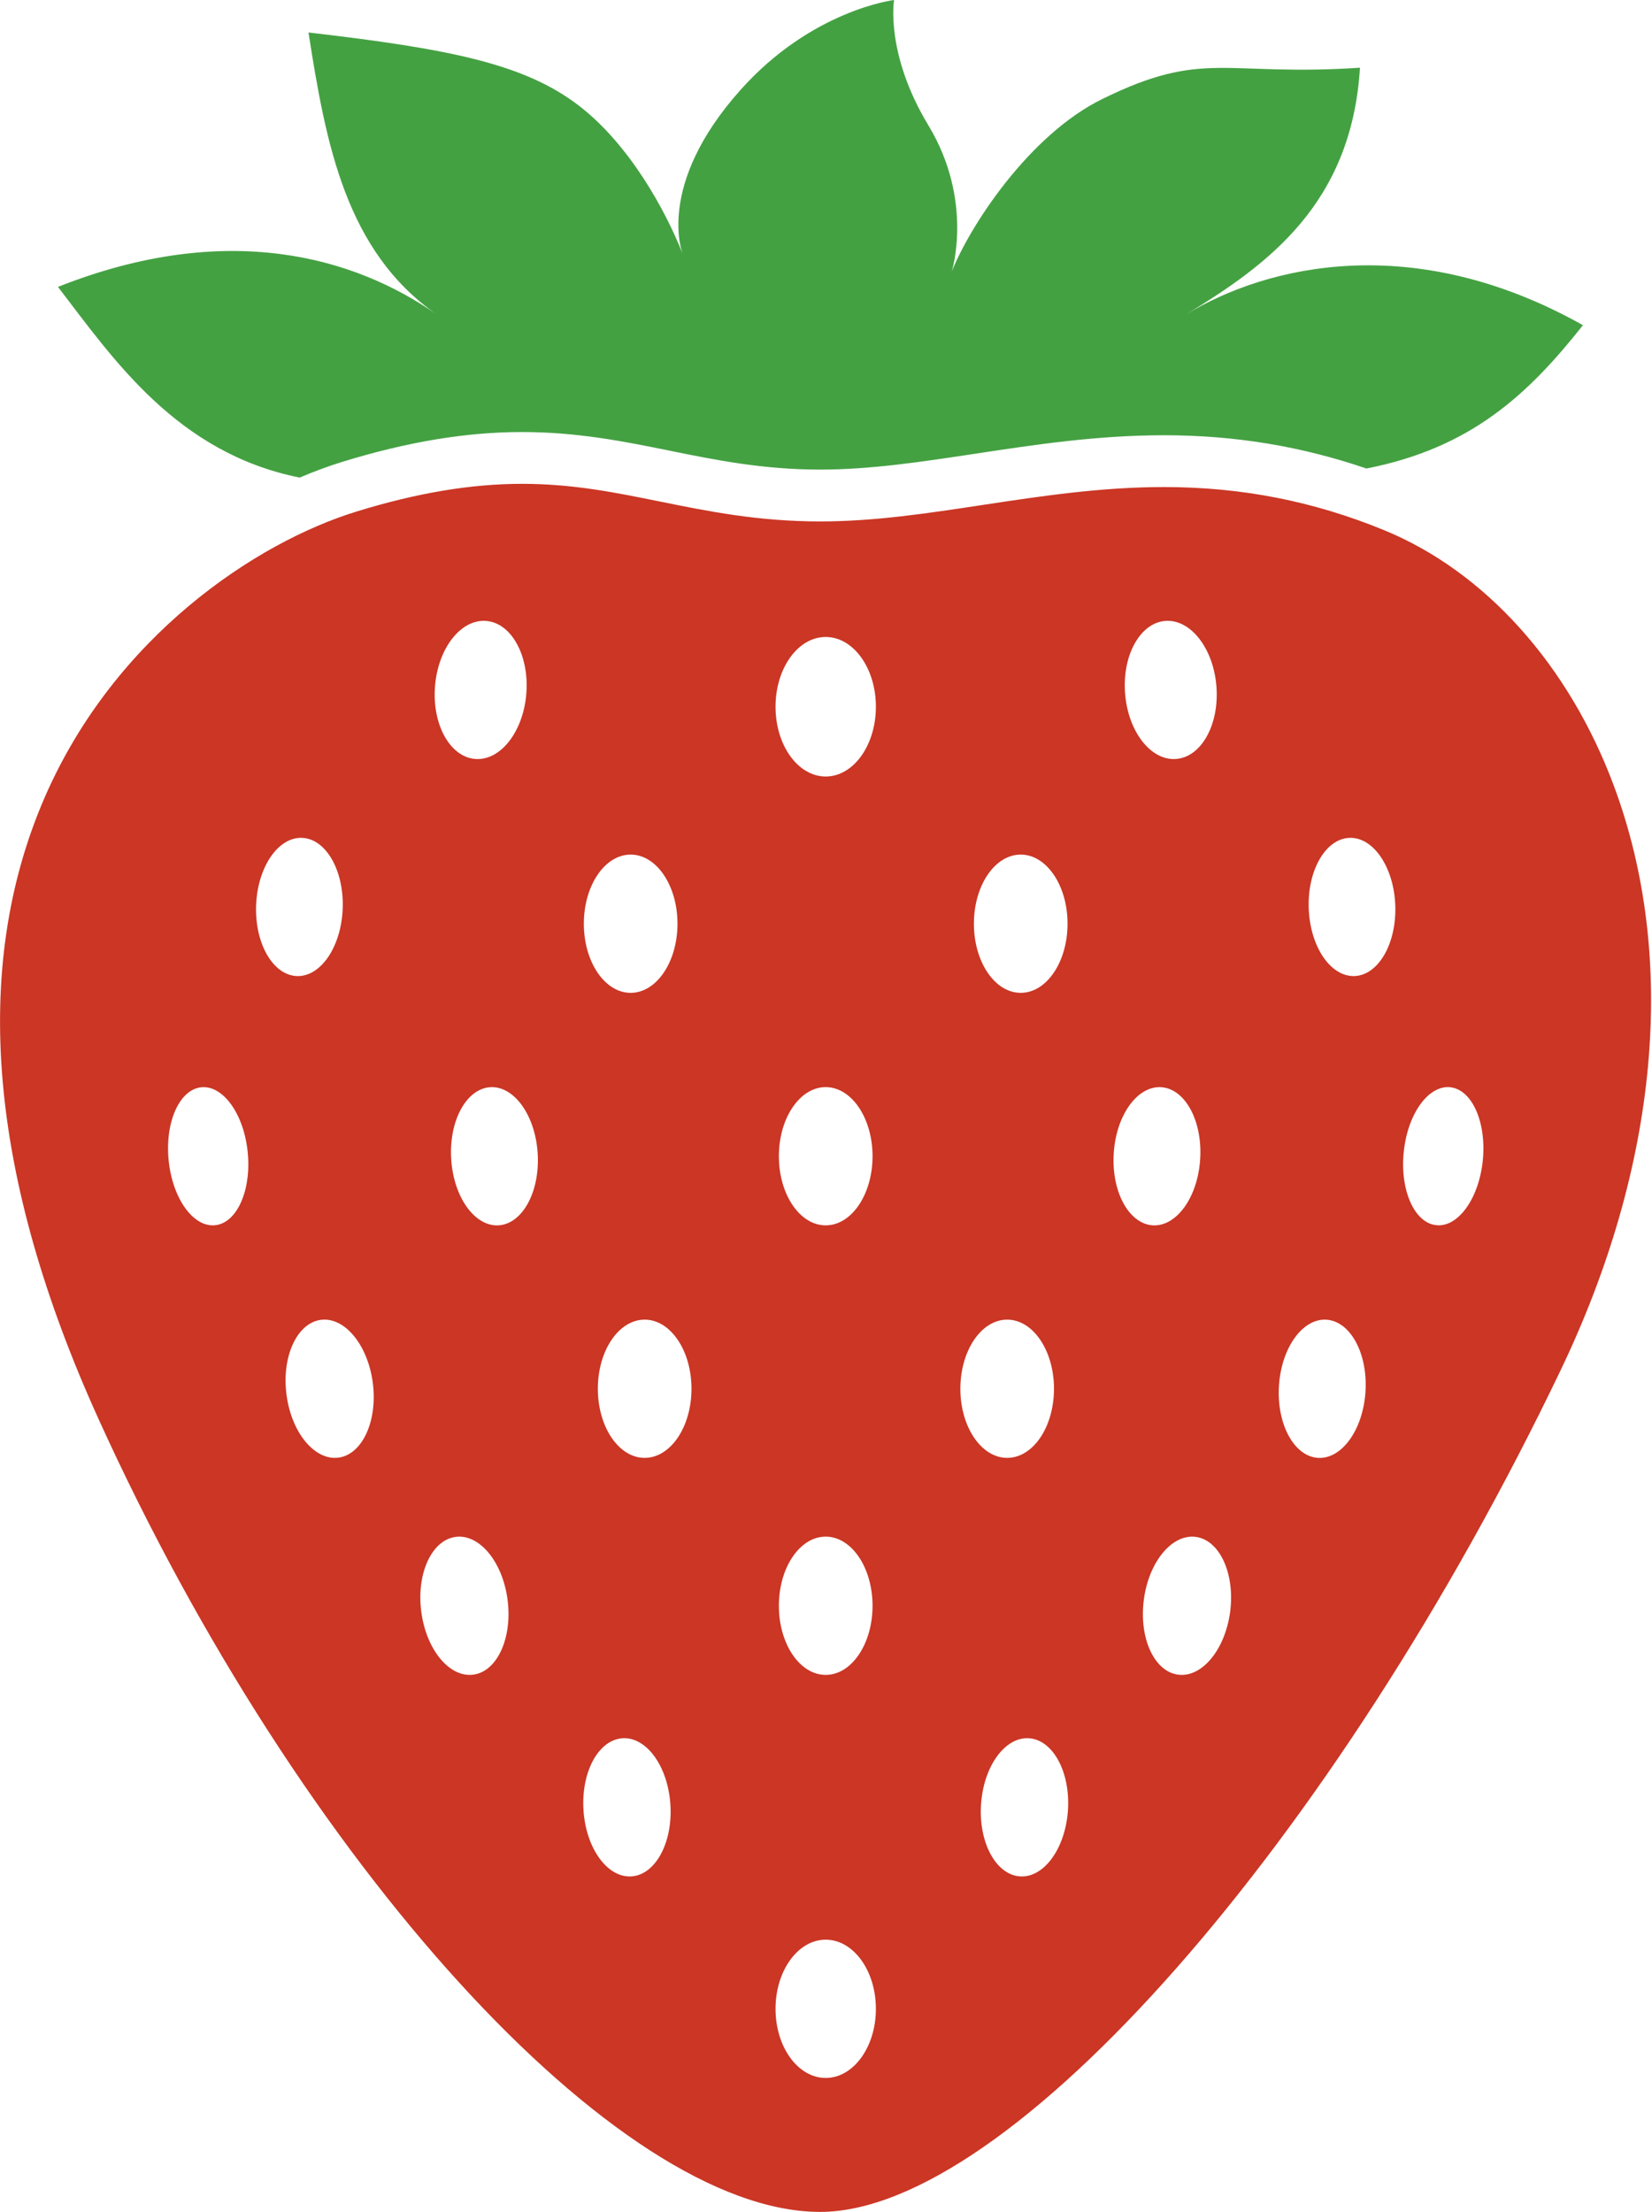 <?xml version="1.0" encoding="UTF-8" standalone="no"?>
<!DOCTYPE svg PUBLIC "-//W3C//DTD SVG 1.1//EN" "http://www.w3.org/Graphics/SVG/1.1/DTD/svg11.dtd">
<svg width="100%" height="100%" viewBox="0 0 1454 1946" version="1.1" xmlns="http://www.w3.org/2000/svg" xmlns:xlink="http://www.w3.org/1999/xlink" xml:space="preserve" xmlns:serif="http://www.serif.com/" style="fill-rule:evenodd;clip-rule:evenodd;stroke-linejoin:round;stroke-miterlimit:2;">
    <g transform="matrix(0.916,0,0,0.916,-1937.93,-608.188)">
        <g transform="matrix(18.48,0,0,19.087,2617.22,707.72)">
            <path d="M0,19.447C2.893,19.447 5.334,19.926 7.695,20.389C10.07,20.856 12.527,21.337 15.504,21.337C18.12,21.337 20.778,20.947 23.594,20.534C26.695,20.079 29.907,19.609 33.387,19.609C37.061,19.609 40.52,20.163 43.905,21.283C49.353,20.25 52.321,17.546 55.163,14.071C46.356,9.282 38.722,11.059 34.529,13.528C38.719,11.059 43.131,8.005 43.57,1.115C36.487,1.57 35.475,0.163 30.164,2.693C26.327,4.521 23.261,9.132 22.346,11.37C22.346,11.37 23.504,7.816 21.128,4.012C18.874,0.405 19.344,-2.292 19.344,-2.292C19.344,-2.292 15.072,-1.797 11.354,2.239C6.908,7.06 8.354,10.483 8.354,10.483C7.442,8.245 5.567,4.971 2.969,3.032C0.116,0.905 -3.807,0.163 -11.102,-0.658C-10.195,4.971 -9.159,10.36 -4.415,13.546C-8.727,10.614 -15.381,8.783 -24.127,12.144C-21.26,15.758 -17.956,20.499 -11.559,21.739C-10.803,21.427 -10.07,21.166 -9.374,20.957C-5.978,19.942 -2.912,19.447 0,19.447" style="fill:rgb(68,161,66);fill-rule:nonzero;"/>
        </g>
        <g transform="matrix(18.48,0,0,19.087,3060.22,2768.13)">
            <path d="M0,-84.835C-2.912,-84.407 -5.661,-84.003 -8.468,-84.003C-11.698,-84.003 -14.28,-84.511 -16.779,-85C-19.121,-85.46 -21.333,-85.895 -23.972,-85.895C-26.625,-85.895 -29.447,-85.436 -32.599,-84.494C-37.795,-82.939 -45.158,-78.232 -48.801,-70.091C-52.639,-61.516 -51.691,-50.997 -45.983,-38.823C-35.499,-16.458 -19.02,1.06 -8.468,1.06C1.357,1.06 18.262,-17.532 30.019,-41.268C35.134,-51.59 36.123,-62.033 32.809,-70.673C30.467,-76.778 26.105,-81.479 20.844,-83.567C17.17,-85.024 13.435,-85.733 9.413,-85.733C6.126,-85.733 3.012,-85.276 0,-84.835M1.958,-67.239C3.305,-67.239 4.393,-65.68 4.393,-63.761C4.393,-61.84 3.305,-60.282 1.958,-60.282C0.612,-60.282 -0.476,-61.839 -0.476,-63.761C-0.476,-65.68 0.612,-67.239 1.958,-67.239M-18.322,-67.239C-16.978,-67.239 -15.888,-65.68 -15.888,-63.761C-15.888,-61.84 -16.978,-60.282 -18.322,-60.282C-19.668,-60.282 -20.757,-61.839 -20.757,-63.761C-20.757,-65.68 -19.668,-67.239 -18.322,-67.239M-28.498,-75.676C-28.353,-77.596 -27.17,-79.082 -25.856,-78.998C-24.544,-78.915 -23.6,-77.289 -23.745,-75.37C-23.891,-73.453 -25.071,-71.963 -26.384,-72.049C-27.697,-72.133 -28.644,-73.757 -28.498,-75.676M-39.858,-48.598C-40.986,-48.416 -42.094,-49.822 -42.331,-51.734C-42.568,-53.647 -41.847,-55.343 -40.72,-55.521C-39.591,-55.7 -38.483,-54.296 -38.248,-52.382C-38.009,-50.472 -38.73,-48.774 -39.858,-48.598M-37.797,-64.68C-37.727,-66.598 -36.66,-68.122 -35.417,-68.081C-34.173,-68.041 -33.224,-66.451 -33.295,-64.529C-33.367,-62.61 -34.43,-61.085 -35.675,-61.126C-36.917,-61.169 -37.868,-62.759 -37.797,-64.68M-33.495,-36.897C-34.731,-36.721 -35.95,-38.126 -36.214,-40.042C-36.479,-41.951 -35.69,-43.647 -34.454,-43.824C-33.215,-44 -31.999,-42.596 -31.733,-40.679C-31.469,-38.769 -32.255,-37.073 -33.495,-36.897M-26.485,-25.977C-27.723,-25.799 -28.942,-27.208 -29.206,-29.12C-29.474,-31.033 -28.683,-32.725 -27.445,-32.903C-26.207,-33.082 -24.989,-31.676 -24.725,-29.76C-24.461,-27.847 -25.247,-26.149 -26.485,-25.977M-25.17,-48.584C-26.41,-48.497 -27.524,-49.98 -27.653,-51.899C-27.783,-53.815 -26.882,-55.443 -25.642,-55.533C-24.399,-55.624 -23.288,-54.14 -23.158,-52.222C-23.028,-50.305 -23.927,-48.677 -25.17,-48.584M-18.273,-15.824C-19.521,-15.734 -20.641,-17.219 -20.774,-19.14C-20.908,-21.058 -20.007,-22.685 -18.759,-22.772C-17.509,-22.86 -16.392,-21.376 -16.258,-19.456C-16.123,-17.536 -17.024,-15.911 -18.273,-15.824M-17.595,-36.882C-18.939,-36.882 -20.029,-38.439 -20.029,-40.36C-20.029,-42.28 -18.94,-43.838 -17.595,-43.838C-16.248,-43.838 -15.16,-42.28 -15.16,-40.36C-15.16,-38.439 -16.249,-36.882 -17.595,-36.882M-8.182,-5.681C-9.623,-5.681 -10.79,-7.236 -10.79,-9.158C-10.79,-11.077 -9.623,-12.638 -8.182,-12.638C-6.74,-12.638 -5.572,-11.077 -5.572,-9.158C-5.572,-7.236 -6.74,-5.681 -8.182,-5.681M-8.182,-32.919C-6.837,-32.919 -5.746,-31.361 -5.746,-29.439C-5.746,-27.518 -6.837,-25.962 -8.182,-25.962C-9.528,-25.962 -10.616,-27.518 -10.616,-29.439C-10.616,-31.361 -9.528,-32.919 -8.182,-32.919M-10.616,-52.06C-10.616,-53.98 -9.528,-55.538 -8.182,-55.538C-6.837,-55.538 -5.746,-53.98 -5.746,-52.06C-5.746,-50.14 -6.837,-48.582 -8.182,-48.582C-9.527,-48.582 -10.616,-50.14 -10.616,-52.06M-8.182,-71.168C-9.623,-71.168 -10.79,-72.74 -10.79,-74.679C-10.79,-76.618 -9.624,-78.189 -8.182,-78.189C-6.74,-78.189 -5.572,-76.618 -5.572,-74.679C-5.572,-72.74 -6.74,-71.168 -8.182,-71.168M1.254,-43.838C2.601,-43.838 3.688,-42.28 3.688,-40.36C3.688,-38.439 2.601,-36.882 1.254,-36.882C-0.091,-36.882 -1.18,-38.439 -1.18,-40.36C-1.18,-42.28 -0.091,-43.838 1.254,-43.838M4.413,-19.14C4.277,-17.219 3.157,-15.734 1.911,-15.824C0.663,-15.913 -0.24,-17.537 -0.104,-19.457C0.032,-21.377 1.149,-22.862 2.397,-22.772C3.644,-22.687 4.547,-21.058 4.413,-19.14M6.796,-52.222C6.922,-54.138 8.036,-55.622 9.277,-55.533C10.521,-55.443 11.42,-53.815 11.288,-51.899C11.158,-49.979 10.046,-48.497 8.804,-48.584C7.564,-48.678 6.664,-50.303 6.796,-52.222M21.886,-52.383C22.121,-54.297 23.229,-55.702 24.358,-55.523C25.486,-55.345 26.206,-53.648 25.971,-51.736C25.733,-49.822 24.625,-48.418 23.495,-48.6C22.369,-48.774 21.647,-50.472 21.886,-52.383M19.056,-68.081C20.299,-68.122 21.364,-66.597 21.434,-64.678C21.503,-62.759 20.554,-61.169 19.312,-61.126C18.065,-61.087 17.005,-62.61 16.933,-64.529C16.861,-66.448 17.811,-68.039 19.056,-68.081M15.386,-40.521C15.515,-42.439 16.629,-43.924 17.869,-43.834C19.113,-43.744 20.014,-42.115 19.883,-40.197C19.752,-38.278 18.637,-36.796 17.396,-36.883C16.155,-36.976 15.257,-38.603 15.386,-40.521M12.845,-29.12C12.577,-27.208 11.359,-25.799 10.121,-25.977C8.881,-26.149 8.097,-27.847 8.362,-29.76C8.625,-31.674 9.845,-33.082 11.084,-32.903C12.321,-32.725 13.108,-31.032 12.845,-29.12M12.136,-75.676C12.281,-73.756 11.335,-72.133 10.021,-72.049C8.708,-71.965 7.527,-73.451 7.383,-75.37C7.236,-77.289 8.183,-78.915 9.494,-78.998C10.808,-79.082 11.991,-77.594 12.136,-75.676" style="fill:rgb(203,54,37);fill-rule:nonzero;"/>
        </g>
    </g>
</svg>
